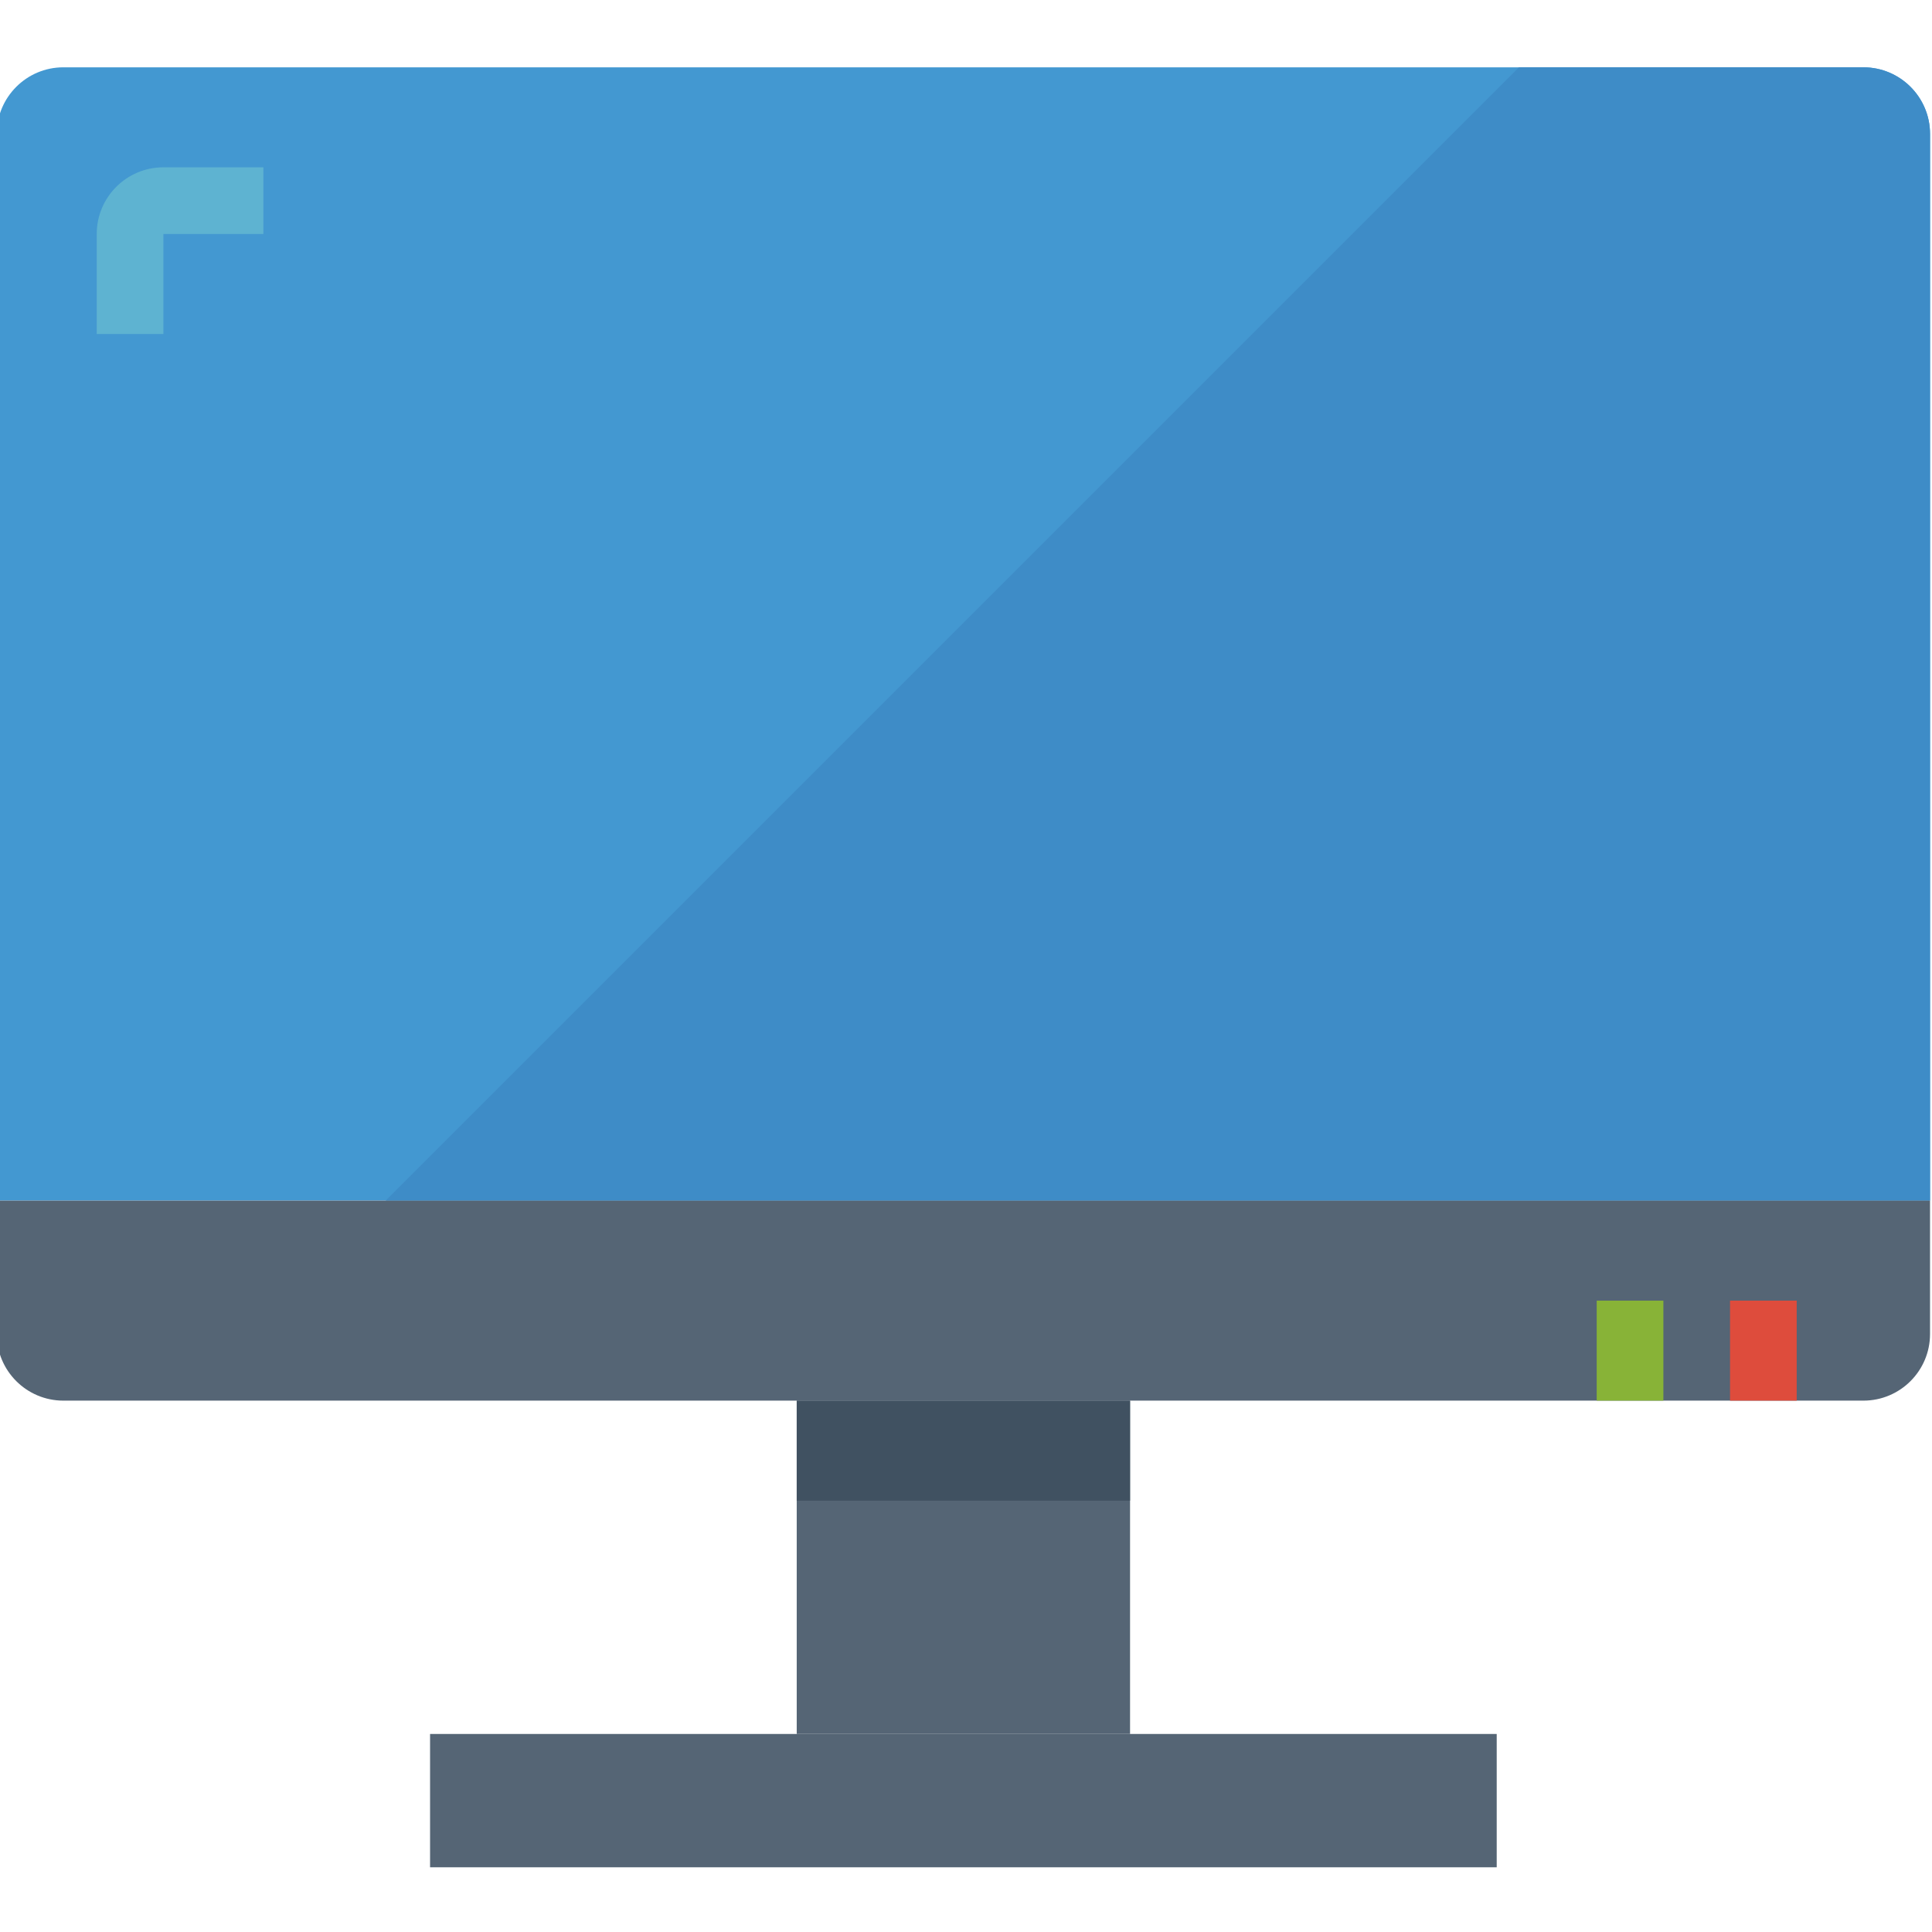 <svg xmlns="http://www.w3.org/2000/svg" height="591pt" version="1.1" viewBox="1 -20 591.6 591" width="591pt">
<g id="surface1">
<path d="M 571.586 0.312 L 20.414 0.312 C 9.137 0.312 0 9.449 0 20.727 L 0 347.348 L 592 347.348 L 592 20.727 C 592 9.449 582.863 0.312 571.586 0.312 Z M 571.586 0.312 " style=" stroke:none;fill-rule:nonzero;fill:rgb(26.275%,59.608%,81.961%);fill-opacity:1;" />
<path d="M 571.586 0.312 L 466.117 0.312 L 119.082 347.348 L 592 347.348 L 592 20.727 C 592 9.449 582.863 0.312 571.586 0.312 Z M 571.586 0.312 " style=" stroke:none;fill-rule:nonzero;fill:rgb(24.314%,54.902%,78.039%);fill-opacity:1;" />
<path d="M 244.965 408.59 L 347.035 408.59 L 347.035 510.66 L 244.965 510.66 Z M 244.965 408.59 " style=" stroke:none;fill-rule:nonzero;fill:rgb(33.333%,39.608%,45.882%);fill-opacity:1;" />
<path d="M 244.965 408.59 L 347.035 408.59 L 347.035 439.211 L 244.965 439.211 Z M 244.965 408.59 " style=" stroke:none;fill-rule:nonzero;fill:rgb(25.098%,31.765%,38.039%);fill-opacity:1;" />
<path d="M 132.691 510.66 L 459.309 510.66 L 459.309 551.484 L 132.691 551.484 Z M 132.691 510.66 " style=" stroke:none;fill-rule:nonzero;fill:rgb(33.333%,39.608%,45.882%);fill-opacity:1;" />
<path d="M 0 388.176 C 0 399.453 9.137 408.59 20.414 408.59 L 571.586 408.59 C 582.863 408.59 592 399.453 592 388.176 L 592 347.348 L 0 347.348 Z M 0 388.176 " style=" stroke:none;fill-rule:nonzero;fill:rgb(33.333%,39.608%,45.882%);fill-opacity:1;" />
<path d="M 530.758 377.969 L 551.172 377.969 L 551.172 408.59 L 530.758 408.59 Z M 530.758 377.969 " style=" stroke:none;fill-rule:nonzero;fill:rgb(87.059%,29.804%,23.529%);fill-opacity:1;" />
<path d="M 489.93 377.969 L 510.344 377.969 L 510.344 408.59 L 489.93 408.59 Z M 489.93 377.969 " style=" stroke:none;fill-rule:nonzero;fill:rgb(53.333%,70.196%,21.569%);fill-opacity:1;" />
<path d="M 51.035 81.969 L 30.621 81.969 L 30.621 51.348 C 30.621 40.07 39.758 30.934 51.035 30.934 L 81.656 30.934 L 81.656 51.348 L 51.035 51.348 Z M 51.035 81.969 " style=" stroke:none;fill-rule:nonzero;fill:rgb(36.863%,70.196%,81.961%);fill-opacity:1;" />
</g>
</svg>